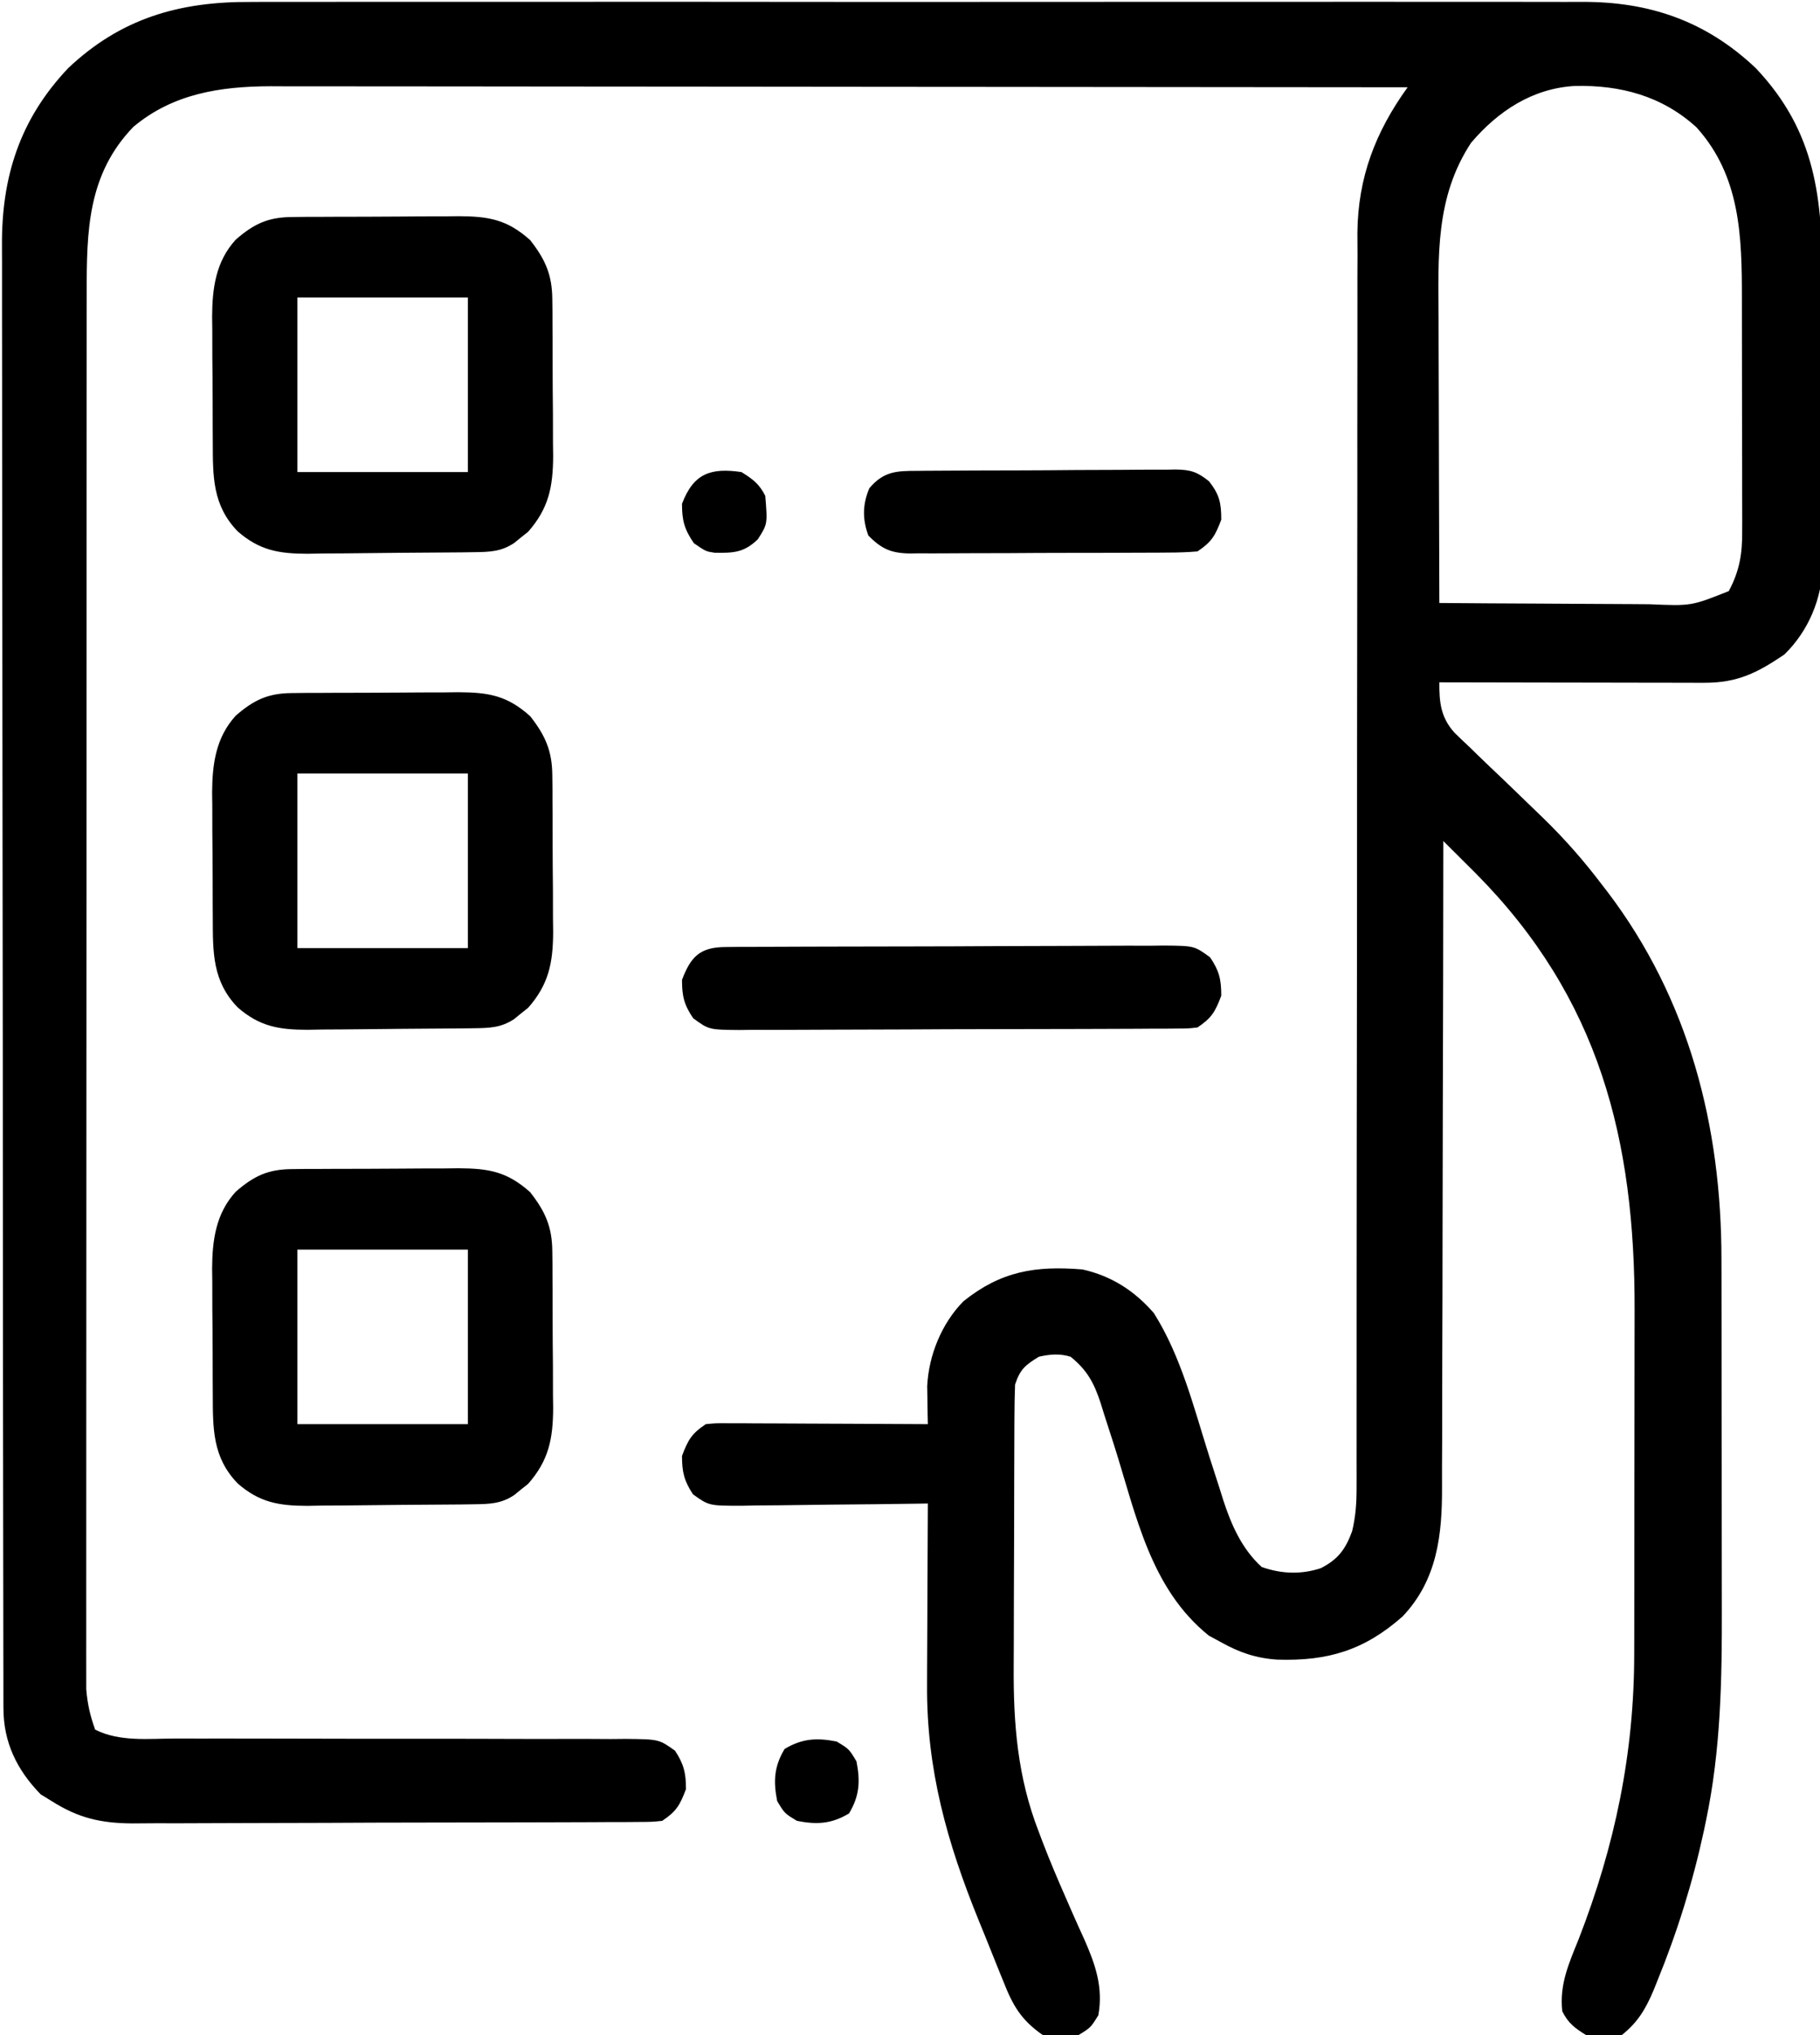 <?xml version="1.0" encoding="UTF-8"?>
<svg version="1.1" xmlns="http://www.w3.org/2000/svg" width="459" height="513">
<path d="M0 0 C1.503 -0.005 3.007 -0.011 4.51 -0.019 C8.606 -0.035 12.701 -0.027 16.797 -0.015 C21.228 -0.006 25.659 -0.02 30.09 -0.031 C38.756 -0.049 47.422 -0.045 56.088 -0.033 C63.134 -0.024 70.181 -0.023 77.227 -0.027 C78.231 -0.028 79.236 -0.029 80.271 -0.029 C82.313 -0.03 84.354 -0.032 86.395 -0.033 C105.516 -0.044 124.636 -0.031 143.756 -0.01 C160.144 0.008 176.533 0.005 192.921 -0.014 C211.975 -0.035 231.029 -0.043 250.083 -0.031 C252.117 -0.03 254.15 -0.029 256.184 -0.027 C257.184 -0.027 258.185 -0.026 259.216 -0.025 C266.249 -0.022 273.283 -0.028 280.317 -0.037 C288.894 -0.048 297.472 -0.045 306.049 -0.024 C310.422 -0.014 314.794 -0.009 319.166 -0.023 C323.176 -0.035 327.185 -0.028 331.194 -0.007 C332.637 -0.002 334.081 -0.005 335.524 -0.014 C352.673 -0.121 366.967 4.812 379.518 16.695 C394.751 32.785 396.332 49.681 396.272 70.738 C396.277 72.983 396.283 75.227 396.291 77.471 C396.301 82.154 396.296 86.836 396.282 91.518 C396.265 97.5 396.288 103.481 396.323 109.463 C396.345 114.089 396.344 118.716 396.335 123.343 C396.335 125.548 396.341 127.753 396.356 129.958 C396.374 133.044 396.359 136.129 396.336 139.216 C396.348 140.113 396.36 141.01 396.372 141.935 C396.247 150.357 392.796 158.581 386.705 164.508 C379.852 169.122 374.929 171.636 366.572 171.621 C365.85 171.622 365.127 171.622 364.383 171.622 C361.997 171.621 359.611 171.613 357.225 171.606 C355.57 171.604 353.915 171.602 352.26 171.601 C347.906 171.597 343.551 171.588 339.196 171.577 C334.752 171.566 330.308 171.562 325.864 171.557 C317.144 171.546 308.425 171.529 299.705 171.508 C299.67 176.562 300.055 180.351 303.522 184.201 C304.75 185.415 306.001 186.608 307.268 187.781 C307.933 188.431 308.598 189.08 309.284 189.749 C311.406 191.813 313.554 193.849 315.705 195.883 C318.505 198.57 321.295 201.267 324.08 203.969 C324.753 204.619 325.425 205.269 326.118 205.938 C331.447 211.138 336.208 216.564 340.705 222.508 C341.155 223.088 341.605 223.669 342.068 224.267 C362.676 251.375 370.864 283.408 370.851 317.043 C370.856 318.829 370.856 318.829 370.861 320.651 C370.869 323.881 370.872 327.11 370.873 330.34 C370.873 332.37 370.875 334.4 370.878 336.429 C370.887 343.545 370.891 350.66 370.891 357.775 C370.89 364.352 370.901 370.928 370.916 377.505 C370.93 383.196 370.935 388.888 370.934 394.579 C370.934 397.958 370.938 401.337 370.947 404.716 C370.995 422.797 370.699 440.681 366.955 458.445 C366.786 459.261 366.617 460.077 366.443 460.918 C363.63 473.967 359.696 486.592 354.643 498.945 C354.327 499.732 354.011 500.52 353.685 501.33 C351.722 505.939 349.729 509.334 345.705 512.508 C342.62 513.359 339.833 513.137 336.705 512.508 C333.835 510.714 332.214 509.525 330.705 506.508 C329.951 499.716 332.383 494.424 334.893 488.195 C343.991 464.737 348.861 441.476 348.851 416.254 C348.854 415.081 348.857 413.909 348.861 412.701 C348.87 408.854 348.872 405.007 348.873 401.16 C348.875 399.822 348.876 398.485 348.878 397.147 C348.887 390.136 348.891 383.126 348.891 376.116 C348.89 369.633 348.901 363.15 348.916 356.667 C348.93 351.06 348.935 345.452 348.934 339.845 C348.934 336.515 348.938 333.184 348.947 329.854 C349.062 286.66 340.013 251.081 308.972 219.749 C307.981 218.76 306.989 217.771 305.996 216.782 C305.487 216.274 304.977 215.766 304.452 215.242 C303.204 213.997 301.955 212.752 300.705 211.508 C300.705 212.414 300.704 213.321 300.704 214.254 C300.689 236.34 300.646 258.426 300.573 280.511 C300.539 291.192 300.513 301.872 300.51 312.553 C300.507 321.866 300.486 331.178 300.445 340.491 C300.424 345.419 300.411 350.346 300.419 355.274 C300.427 359.92 300.411 364.565 300.377 369.211 C300.369 370.909 300.369 372.607 300.379 374.305 C300.44 386.394 299.178 397.79 290.432 406.984 C280.753 415.524 271.566 418.269 258.85 417.863 C253.598 417.534 249.285 416.08 244.705 413.508 C243.674 412.951 242.643 412.394 241.58 411.82 C226.83 399.956 223.259 381.487 217.789 364.17 C216.9 361.363 215.992 358.562 215.08 355.762 C214.816 354.907 214.551 354.051 214.278 353.17 C212.625 348.146 210.936 344.939 206.705 341.508 C203.937 340.664 201.52 340.882 198.705 341.508 C195.262 343.632 193.989 344.656 192.705 348.508 C192.599 351.274 192.548 354.014 192.544 356.78 C192.539 357.625 192.534 358.469 192.529 359.339 C192.515 362.14 192.508 364.941 192.502 367.742 C192.496 369.697 192.491 371.653 192.485 373.608 C192.474 377.717 192.469 381.826 192.465 385.935 C192.46 391.163 192.436 396.391 192.407 401.619 C192.388 405.665 192.383 409.711 192.382 413.757 C192.379 415.682 192.371 417.607 192.358 419.531 C192.264 434.116 193.335 447.587 198.705 461.32 C198.992 462.085 199.279 462.85 199.575 463.639 C201.447 468.539 203.494 473.348 205.608 478.149 C206.108 479.295 206.609 480.441 207.125 481.622 C208.115 483.872 209.123 486.115 210.149 488.349 C212.972 494.743 214.964 500.462 213.705 507.508 C211.768 510.633 211.768 510.633 208.705 512.508 C205.534 513.207 202.842 513.383 199.705 512.508 C194.294 508.753 192.169 505.143 189.795 499.086 C189.46 498.268 189.126 497.45 188.781 496.607 C188.076 494.875 187.38 493.14 186.691 491.402 C185.66 488.8 184.602 486.21 183.539 483.621 C175.556 463.97 170.333 445.513 170.51 424.113 C170.513 422.8 170.516 421.487 170.519 420.133 C170.526 416.689 170.546 413.246 170.568 409.802 C170.589 406.268 170.598 402.735 170.608 399.201 C170.629 392.303 170.663 385.406 170.705 378.508 C170.015 378.519 169.324 378.53 168.613 378.542 C161.427 378.652 154.241 378.728 147.054 378.783 C144.372 378.805 141.69 378.84 139.008 378.885 C135.153 378.946 131.299 378.974 127.444 378.996 C125.645 379.035 125.645 379.035 123.81 379.074 C115.5 379.077 115.5 379.077 111.472 376.192 C109.234 372.792 108.705 370.578 108.705 366.508 C110.22 362.493 111.111 360.904 114.705 358.508 C117.192 358.267 117.192 358.267 120.187 358.281 C121.307 358.281 122.428 358.281 123.583 358.281 C124.793 358.292 126.002 358.302 127.248 358.313 C129.106 358.317 129.106 358.317 131.002 358.321 C134.292 358.331 137.581 358.348 140.871 358.371 C144.229 358.391 147.587 358.4 150.946 358.41 C157.532 358.432 164.119 358.466 170.705 358.508 C170.686 357.638 170.666 356.767 170.646 355.871 C170.623 354.14 170.623 354.14 170.6 352.375 C170.58 351.237 170.561 350.098 170.541 348.925 C170.915 341.166 174.191 333.078 179.705 327.508 C189.123 319.974 197.767 318.529 209.705 319.508 C217.013 321.142 222.817 324.886 227.705 330.508 C234.599 341.441 237.801 354.413 241.676 366.619 C242.564 369.403 243.464 372.182 244.365 374.961 C244.627 375.801 244.889 376.641 245.158 377.506 C247.23 383.88 249.873 389.918 254.893 394.508 C259.793 396.25 264.828 396.456 269.803 394.817 C274.171 392.6 276.047 390.022 277.705 385.508 C278.586 381.86 278.83 378.482 278.83 374.734 C278.832 373.573 278.835 372.413 278.837 371.217 C278.835 369.946 278.832 368.675 278.83 367.366 C278.831 365.998 278.832 364.631 278.834 363.264 C278.837 360.292 278.837 357.32 278.835 354.348 C278.831 349.511 278.833 344.675 278.837 339.839 C278.841 333.726 278.843 327.612 278.843 321.499 C278.844 309.478 278.856 297.456 278.873 285.435 C278.876 283.541 278.878 281.648 278.881 279.754 C278.885 276.884 278.889 274.014 278.893 271.144 C278.908 260.323 278.921 249.503 278.933 238.682 C278.934 237.693 278.936 236.704 278.937 235.684 C278.954 219.674 278.957 203.664 278.955 187.653 C278.954 171.203 278.972 154.754 279.007 138.304 C279.027 128.166 279.033 118.027 279.018 107.889 C279.01 100.932 279.02 93.975 279.043 87.018 C279.057 83.01 279.062 79.003 279.045 74.995 C279.03 71.315 279.039 67.637 279.065 63.957 C279.072 62.017 279.056 60.077 279.038 58.136 C279.189 44.212 283.579 32.773 291.705 21.508 C254.184 21.462 216.663 21.427 179.141 21.406 C174.709 21.403 170.277 21.401 165.845 21.398 C164.962 21.398 164.08 21.397 163.171 21.396 C148.894 21.388 134.617 21.372 120.34 21.354 C105.684 21.335 91.029 21.324 76.374 21.32 C67.335 21.317 58.295 21.308 49.256 21.292 C43.053 21.282 36.85 21.278 30.648 21.281 C27.072 21.282 23.496 21.28 19.92 21.27 C16.035 21.258 12.15 21.262 8.265 21.267 C6.586 21.259 6.586 21.259 4.872 21.25 C-7.787 21.298 -19.649 23.115 -29.654 31.481 C-41.235 43.475 -41.447 57.784 -41.428 73.469 C-41.43 74.998 -41.433 76.526 -41.435 78.054 C-41.441 82.241 -41.441 86.428 -41.44 90.615 C-41.44 95.135 -41.445 99.655 -41.45 104.175 C-41.458 113.025 -41.461 121.875 -41.462 130.725 C-41.462 137.917 -41.464 145.109 -41.467 152.302 C-41.476 172.694 -41.481 193.086 -41.48 213.478 C-41.48 215.126 -41.48 215.126 -41.48 216.808 C-41.48 217.908 -41.48 219.008 -41.48 220.142 C-41.479 237.984 -41.489 255.827 -41.503 273.669 C-41.517 291.99 -41.524 310.311 -41.524 328.632 C-41.523 338.918 -41.526 349.204 -41.537 359.49 C-41.546 368.244 -41.548 376.998 -41.541 385.752 C-41.538 390.219 -41.538 394.686 -41.547 399.152 C-41.554 403.241 -41.553 407.33 -41.544 411.419 C-41.543 412.898 -41.545 414.377 -41.55 415.856 C-41.557 417.867 -41.551 419.879 -41.544 421.891 C-41.544 423.007 -41.544 424.124 -41.544 425.275 C-41.261 428.939 -40.555 432.056 -39.295 435.508 C-33.168 438.621 -25.817 437.778 -19.095 437.747 C-17.07 437.751 -15.044 437.754 -13.019 437.757 C-10.853 437.759 -8.687 437.756 -6.521 437.752 C-1.999 437.744 2.523 437.755 7.045 437.769 C19.899 437.807 32.753 437.825 45.607 437.813 C52.715 437.807 59.823 437.819 66.931 437.85 C71.425 437.868 75.918 437.865 80.412 437.846 C83.863 437.837 87.314 437.861 90.764 437.88 C92.628 437.863 92.628 437.863 94.53 437.845 C102.906 437.936 102.906 437.936 106.952 440.832 C109.177 444.228 109.705 446.448 109.705 450.508 C108.19 454.523 107.3 456.112 103.705 458.508 C101.115 458.768 101.115 458.768 97.945 458.782 C96.744 458.792 95.542 458.802 94.305 458.812 C92.971 458.813 91.638 458.814 90.305 458.814 C88.902 458.822 87.499 458.83 86.096 458.84 C82.282 458.862 78.467 458.87 74.653 458.875 C72.267 458.879 69.881 458.885 67.496 458.892 C59.166 458.917 50.835 458.93 42.505 458.933 C34.754 458.937 27.003 458.967 19.253 459.009 C12.59 459.044 5.928 459.059 -0.735 459.06 C-4.71 459.061 -8.686 459.069 -12.661 459.098 C-16.406 459.124 -20.151 459.126 -23.897 459.11 C-25.913 459.107 -27.929 459.129 -29.945 459.152 C-37.94 459.088 -43.523 457.798 -50.295 453.508 C-51.202 452.951 -52.11 452.394 -53.045 451.82 C-59.072 445.626 -62.416 438.693 -62.429 430.1 C-62.431 429.444 -62.434 428.787 -62.436 428.111 C-62.443 425.896 -62.442 423.682 -62.442 421.467 C-62.445 419.869 -62.449 418.271 -62.453 416.673 C-62.463 412.27 -62.467 407.866 -62.469 403.463 C-62.473 398.718 -62.483 393.974 -62.492 389.229 C-62.511 377.763 -62.521 366.296 -62.53 354.83 C-62.535 349.43 -62.54 344.03 -62.545 338.631 C-62.562 320.68 -62.577 302.728 -62.584 284.777 C-62.586 280.117 -62.588 275.457 -62.59 270.797 C-62.59 269.639 -62.591 268.481 -62.591 267.287 C-62.6 248.533 -62.625 229.78 -62.657 211.026 C-62.691 191.772 -62.709 172.517 -62.712 153.263 C-62.714 142.453 -62.723 131.642 -62.748 120.832 C-62.77 111.623 -62.778 102.414 -62.768 93.205 C-62.764 88.509 -62.766 83.813 -62.785 79.116 C-62.803 74.81 -62.802 70.505 -62.786 66.199 C-62.784 64.647 -62.788 63.096 -62.8 61.545 C-62.926 44.054 -58.281 29.553 -46.107 16.695 C-32.8 4.096 -18.016 -0.122 0 0 Z M307.705 35.508 C298.665 49.256 299.426 64.118 299.51 79.926 C299.514 81.995 299.517 84.065 299.519 86.134 C299.526 91.548 299.546 96.961 299.568 102.375 C299.589 107.912 299.598 113.449 299.608 118.986 C299.629 129.827 299.663 140.667 299.705 151.508 C308.19 151.578 316.674 151.631 325.159 151.663 C329.099 151.679 333.039 151.7 336.979 151.734 C340.785 151.767 344.591 151.785 348.397 151.793 C349.846 151.798 351.294 151.809 352.742 151.825 C363.249 152.278 363.249 152.278 372.705 148.508 C375.43 143.374 376.138 139.081 376.078 133.269 C376.081 132.476 376.085 131.683 376.089 130.866 C376.097 128.262 376.083 125.659 376.069 123.055 C376.068 121.23 376.069 119.406 376.07 117.581 C376.07 113.762 376.06 109.942 376.042 106.123 C376.019 101.253 376.018 96.384 376.025 91.514 C376.028 87.746 376.022 83.978 376.012 80.21 C376.008 78.416 376.007 76.622 376.008 74.828 C376.011 59.198 375.684 43.958 364.58 31.633 C355.884 23.677 345.344 20.922 333.92 21.176 C323.23 21.761 314.519 27.494 307.705 35.508 Z " fill="#000000" transform="translate(63.295,0.492)"/>
<path d="M0 0 C1.677 -0.019 1.677 -0.019 3.389 -0.039 C4.593 -0.041 5.797 -0.043 7.038 -0.045 C8.281 -0.052 9.524 -0.059 10.804 -0.066 C13.434 -0.076 16.065 -0.08 18.695 -0.08 C21.385 -0.08 24.074 -0.094 26.763 -0.121 C30.647 -0.158 34.529 -0.168 38.413 -0.17 C40.21 -0.192 40.21 -0.192 42.044 -0.214 C49.691 -0.172 54.318 0.616 60.132 5.818 C63.93 10.663 65.664 14.53 65.715 20.688 C65.728 21.743 65.741 22.798 65.754 23.885 C65.756 25.015 65.758 26.146 65.76 27.31 C65.77 29.069 65.77 29.069 65.781 30.863 C65.791 33.342 65.795 35.821 65.795 38.3 C65.8 42.079 65.836 45.857 65.874 49.636 C65.88 52.048 65.884 54.46 65.885 56.873 C65.9 57.997 65.914 59.121 65.929 60.279 C65.885 67.955 64.841 73.419 59.608 79.349 C59.032 79.804 58.456 80.259 57.862 80.728 C57.283 81.201 56.704 81.674 56.108 82.162 C52.808 84.375 49.831 84.433 45.979 84.483 C44.306 84.507 44.306 84.507 42.599 84.532 C37.494 84.577 32.39 84.618 27.285 84.641 C24.595 84.654 21.906 84.682 19.216 84.723 C15.334 84.778 11.452 84.799 7.569 84.814 C6.373 84.837 5.177 84.859 3.945 84.883 C-3.219 84.865 -8.069 84.049 -13.575 79.291 C-20.02 72.676 -19.893 65.38 -19.911 56.646 C-19.918 55.522 -19.925 54.397 -19.932 53.239 C-19.942 50.864 -19.946 48.49 -19.946 46.115 C-19.95 42.501 -19.987 38.887 -20.025 35.273 C-20.031 32.96 -20.034 30.647 -20.036 28.333 C-20.058 26.725 -20.058 26.725 -20.08 25.085 C-20.037 17.912 -19.146 11.202 -14.128 5.705 C-9.575 1.74 -5.992 0.046 0 0 Z M1.425 20.291 C1.425 34.811 1.425 49.331 1.425 64.291 C15.615 64.291 29.805 64.291 44.425 64.291 C44.425 49.771 44.425 35.251 44.425 20.291 C30.235 20.291 16.045 20.291 1.425 20.291 Z " fill="#000000" transform="translate(73.575,294.709)"/>
<path d="M0 0 C1.677 -0.019 1.677 -0.019 3.389 -0.039 C4.593 -0.041 5.797 -0.043 7.038 -0.045 C8.281 -0.052 9.524 -0.059 10.804 -0.066 C13.434 -0.076 16.065 -0.08 18.695 -0.08 C21.385 -0.08 24.074 -0.094 26.763 -0.121 C30.647 -0.158 34.529 -0.168 38.413 -0.17 C40.21 -0.192 40.21 -0.192 42.044 -0.214 C49.691 -0.172 54.318 0.616 60.132 5.818 C63.93 10.663 65.664 14.53 65.715 20.688 C65.728 21.743 65.741 22.798 65.754 23.885 C65.756 25.015 65.758 26.146 65.76 27.31 C65.77 29.069 65.77 29.069 65.781 30.863 C65.791 33.342 65.795 35.821 65.795 38.3 C65.8 42.079 65.836 45.857 65.874 49.636 C65.88 52.048 65.884 54.46 65.885 56.873 C65.9 57.997 65.914 59.121 65.929 60.279 C65.885 67.955 64.841 73.419 59.608 79.349 C59.032 79.804 58.456 80.259 57.862 80.728 C57.283 81.201 56.704 81.674 56.108 82.162 C52.808 84.375 49.831 84.433 45.979 84.483 C44.306 84.507 44.306 84.507 42.599 84.532 C37.494 84.577 32.39 84.618 27.285 84.641 C24.595 84.654 21.906 84.682 19.216 84.723 C15.334 84.778 11.452 84.799 7.569 84.814 C6.373 84.837 5.177 84.859 3.945 84.883 C-3.219 84.865 -8.069 84.049 -13.575 79.291 C-20.02 72.676 -19.893 65.38 -19.911 56.646 C-19.918 55.522 -19.925 54.397 -19.932 53.239 C-19.942 50.864 -19.946 48.49 -19.946 46.115 C-19.95 42.501 -19.987 38.887 -20.025 35.273 C-20.031 32.96 -20.034 30.647 -20.036 28.333 C-20.058 26.725 -20.058 26.725 -20.08 25.085 C-20.037 17.912 -19.146 11.202 -14.128 5.705 C-9.575 1.74 -5.992 0.046 0 0 Z M1.425 20.291 C1.425 34.811 1.425 49.331 1.425 64.291 C15.615 64.291 29.805 64.291 44.425 64.291 C44.425 49.771 44.425 35.251 44.425 20.291 C30.235 20.291 16.045 20.291 1.425 20.291 Z " fill="#000000" transform="translate(73.575,174.709)"/>
<path d="M0 0 C1.677 -0.019 1.677 -0.019 3.389 -0.039 C4.593 -0.041 5.797 -0.043 7.038 -0.045 C8.281 -0.052 9.524 -0.059 10.804 -0.066 C13.434 -0.076 16.065 -0.08 18.695 -0.08 C21.385 -0.08 24.074 -0.094 26.763 -0.121 C30.647 -0.158 34.529 -0.168 38.413 -0.17 C40.21 -0.192 40.21 -0.192 42.044 -0.214 C49.691 -0.172 54.318 0.616 60.132 5.818 C63.93 10.663 65.664 14.53 65.715 20.688 C65.728 21.743 65.741 22.798 65.754 23.885 C65.756 25.015 65.758 26.146 65.76 27.31 C65.77 29.069 65.77 29.069 65.781 30.863 C65.791 33.342 65.795 35.821 65.795 38.3 C65.8 42.079 65.836 45.857 65.874 49.636 C65.88 52.048 65.884 54.46 65.885 56.873 C65.9 57.997 65.914 59.121 65.929 60.279 C65.885 67.955 64.841 73.419 59.608 79.349 C59.032 79.804 58.456 80.259 57.862 80.728 C57.283 81.201 56.704 81.674 56.108 82.162 C52.808 84.375 49.831 84.433 45.979 84.483 C44.306 84.507 44.306 84.507 42.599 84.532 C37.494 84.577 32.39 84.618 27.285 84.641 C24.595 84.654 21.906 84.682 19.216 84.723 C15.334 84.778 11.452 84.799 7.569 84.814 C6.373 84.837 5.177 84.859 3.945 84.883 C-3.219 84.865 -8.069 84.049 -13.575 79.291 C-20.02 72.676 -19.893 65.38 -19.911 56.646 C-19.918 55.522 -19.925 54.397 -19.932 53.239 C-19.942 50.864 -19.946 48.49 -19.946 46.115 C-19.95 42.501 -19.987 38.887 -20.025 35.273 C-20.031 32.96 -20.034 30.647 -20.036 28.333 C-20.058 26.725 -20.058 26.725 -20.08 25.085 C-20.037 17.912 -19.146 11.202 -14.128 5.705 C-9.575 1.74 -5.992 0.046 0 0 Z M1.425 20.291 C1.425 34.811 1.425 49.331 1.425 64.291 C15.615 64.291 29.805 64.291 44.425 64.291 C44.425 49.771 44.425 35.251 44.425 20.291 C30.235 20.291 16.045 20.291 1.425 20.291 Z " fill="#000000" transform="translate(73.575,54.709)"/>
<path d="M0 0 C1.56 -0.015 1.56 -0.015 3.152 -0.03 C4.293 -0.031 5.434 -0.032 6.609 -0.032 C7.811 -0.041 9.013 -0.049 10.251 -0.057 C13.549 -0.077 16.846 -0.088 20.144 -0.093 C22.205 -0.097 24.265 -0.103 26.326 -0.11 C33.516 -0.135 40.706 -0.148 47.896 -0.151 C54.596 -0.155 61.295 -0.185 67.995 -0.227 C73.749 -0.261 79.503 -0.277 85.257 -0.278 C88.693 -0.278 92.128 -0.287 95.564 -0.316 C99.397 -0.347 103.229 -0.338 107.063 -0.325 C108.199 -0.34 109.336 -0.355 110.507 -0.37 C118.181 -0.299 118.181 -0.299 122.147 2.597 C124.451 5.989 124.965 8.176 124.965 12.274 C123.45 16.289 122.56 17.878 118.965 20.274 C116.674 20.534 116.674 20.534 113.931 20.548 C112.89 20.558 111.85 20.568 110.778 20.579 C109.067 20.58 109.067 20.58 107.321 20.581 C106.119 20.589 104.918 20.597 103.679 20.606 C100.382 20.626 97.084 20.637 93.787 20.642 C91.726 20.645 89.665 20.651 87.605 20.659 C80.415 20.683 73.225 20.696 66.035 20.7 C59.335 20.703 52.635 20.733 45.935 20.775 C40.181 20.81 34.428 20.825 28.674 20.826 C25.238 20.827 21.802 20.835 18.367 20.864 C14.534 20.895 10.701 20.886 6.868 20.874 C5.731 20.888 4.595 20.903 3.423 20.918 C-4.25 20.847 -4.25 20.847 -8.216 17.952 C-10.52 14.559 -11.035 12.373 -11.035 8.274 C-8.775 2.287 -6.408 0.033 0 0 Z " fill="#000000" transform="translate(183.035,238.726)"/>
<path d="M0 0 C0.753 -0.008 1.506 -0.017 2.282 -0.025 C4.774 -0.049 7.266 -0.058 9.758 -0.065 C11.491 -0.074 13.223 -0.083 14.956 -0.092 C18.589 -0.109 22.222 -0.116 25.855 -0.119 C30.509 -0.125 35.161 -0.162 39.814 -0.208 C43.393 -0.238 46.972 -0.245 50.551 -0.246 C52.266 -0.25 53.981 -0.263 55.696 -0.283 C58.098 -0.31 60.497 -0.305 62.898 -0.293 C63.958 -0.315 63.958 -0.315 65.04 -0.338 C68.858 -0.281 70.472 0.222 73.496 2.629 C76.12 6.002 76.579 8.047 76.579 12.306 C75.063 16.322 74.173 17.91 70.579 20.306 C68.068 20.511 65.668 20.6 63.157 20.597 C62.027 20.607 62.027 20.607 60.875 20.617 C58.383 20.636 55.891 20.64 53.399 20.642 C51.666 20.649 49.934 20.655 48.201 20.663 C44.568 20.674 40.935 20.678 37.302 20.677 C32.649 20.677 27.996 20.704 23.344 20.739 C19.765 20.761 16.186 20.765 12.606 20.764 C10.891 20.766 9.176 20.775 7.461 20.79 C5.06 20.81 2.66 20.804 0.259 20.792 C-0.448 20.803 -1.155 20.815 -1.883 20.826 C-6.65 20.766 -9.086 19.699 -12.421 16.306 C-13.961 12.17 -13.888 8.402 -12.171 4.369 C-8.517 0.061 -5.274 0.005 0 0 Z " fill="#000000" transform="translate(231.421,118.694)"/>
<path d="M0 0 C3.125 1.875 3.125 1.875 5 5 C5.989 10.026 5.777 13.705 3.125 18.125 C-1.295 20.777 -4.974 20.989 -10 20 C-13.125 18.125 -13.125 18.125 -15 15 C-15.989 9.974 -15.777 6.295 -13.125 1.875 C-8.705 -0.777 -5.026 -0.989 0 0 Z " fill="#000000" transform="translate(211,439)"/>
<path d="M0 0 C2.87 1.794 4.491 2.983 6 6 C6.581 13.09 6.581 13.09 4.125 16.938 C0.642 20.318 -2.036 20.408 -6.738 20.34 C-9 20 -9 20 -12 17.938 C-14.408 14.401 -15 12.274 -15 8 C-12.093 0.298 -7.717 -1.137 0 0 Z " fill="#000000" transform="translate(187,119)"/>
</svg>
